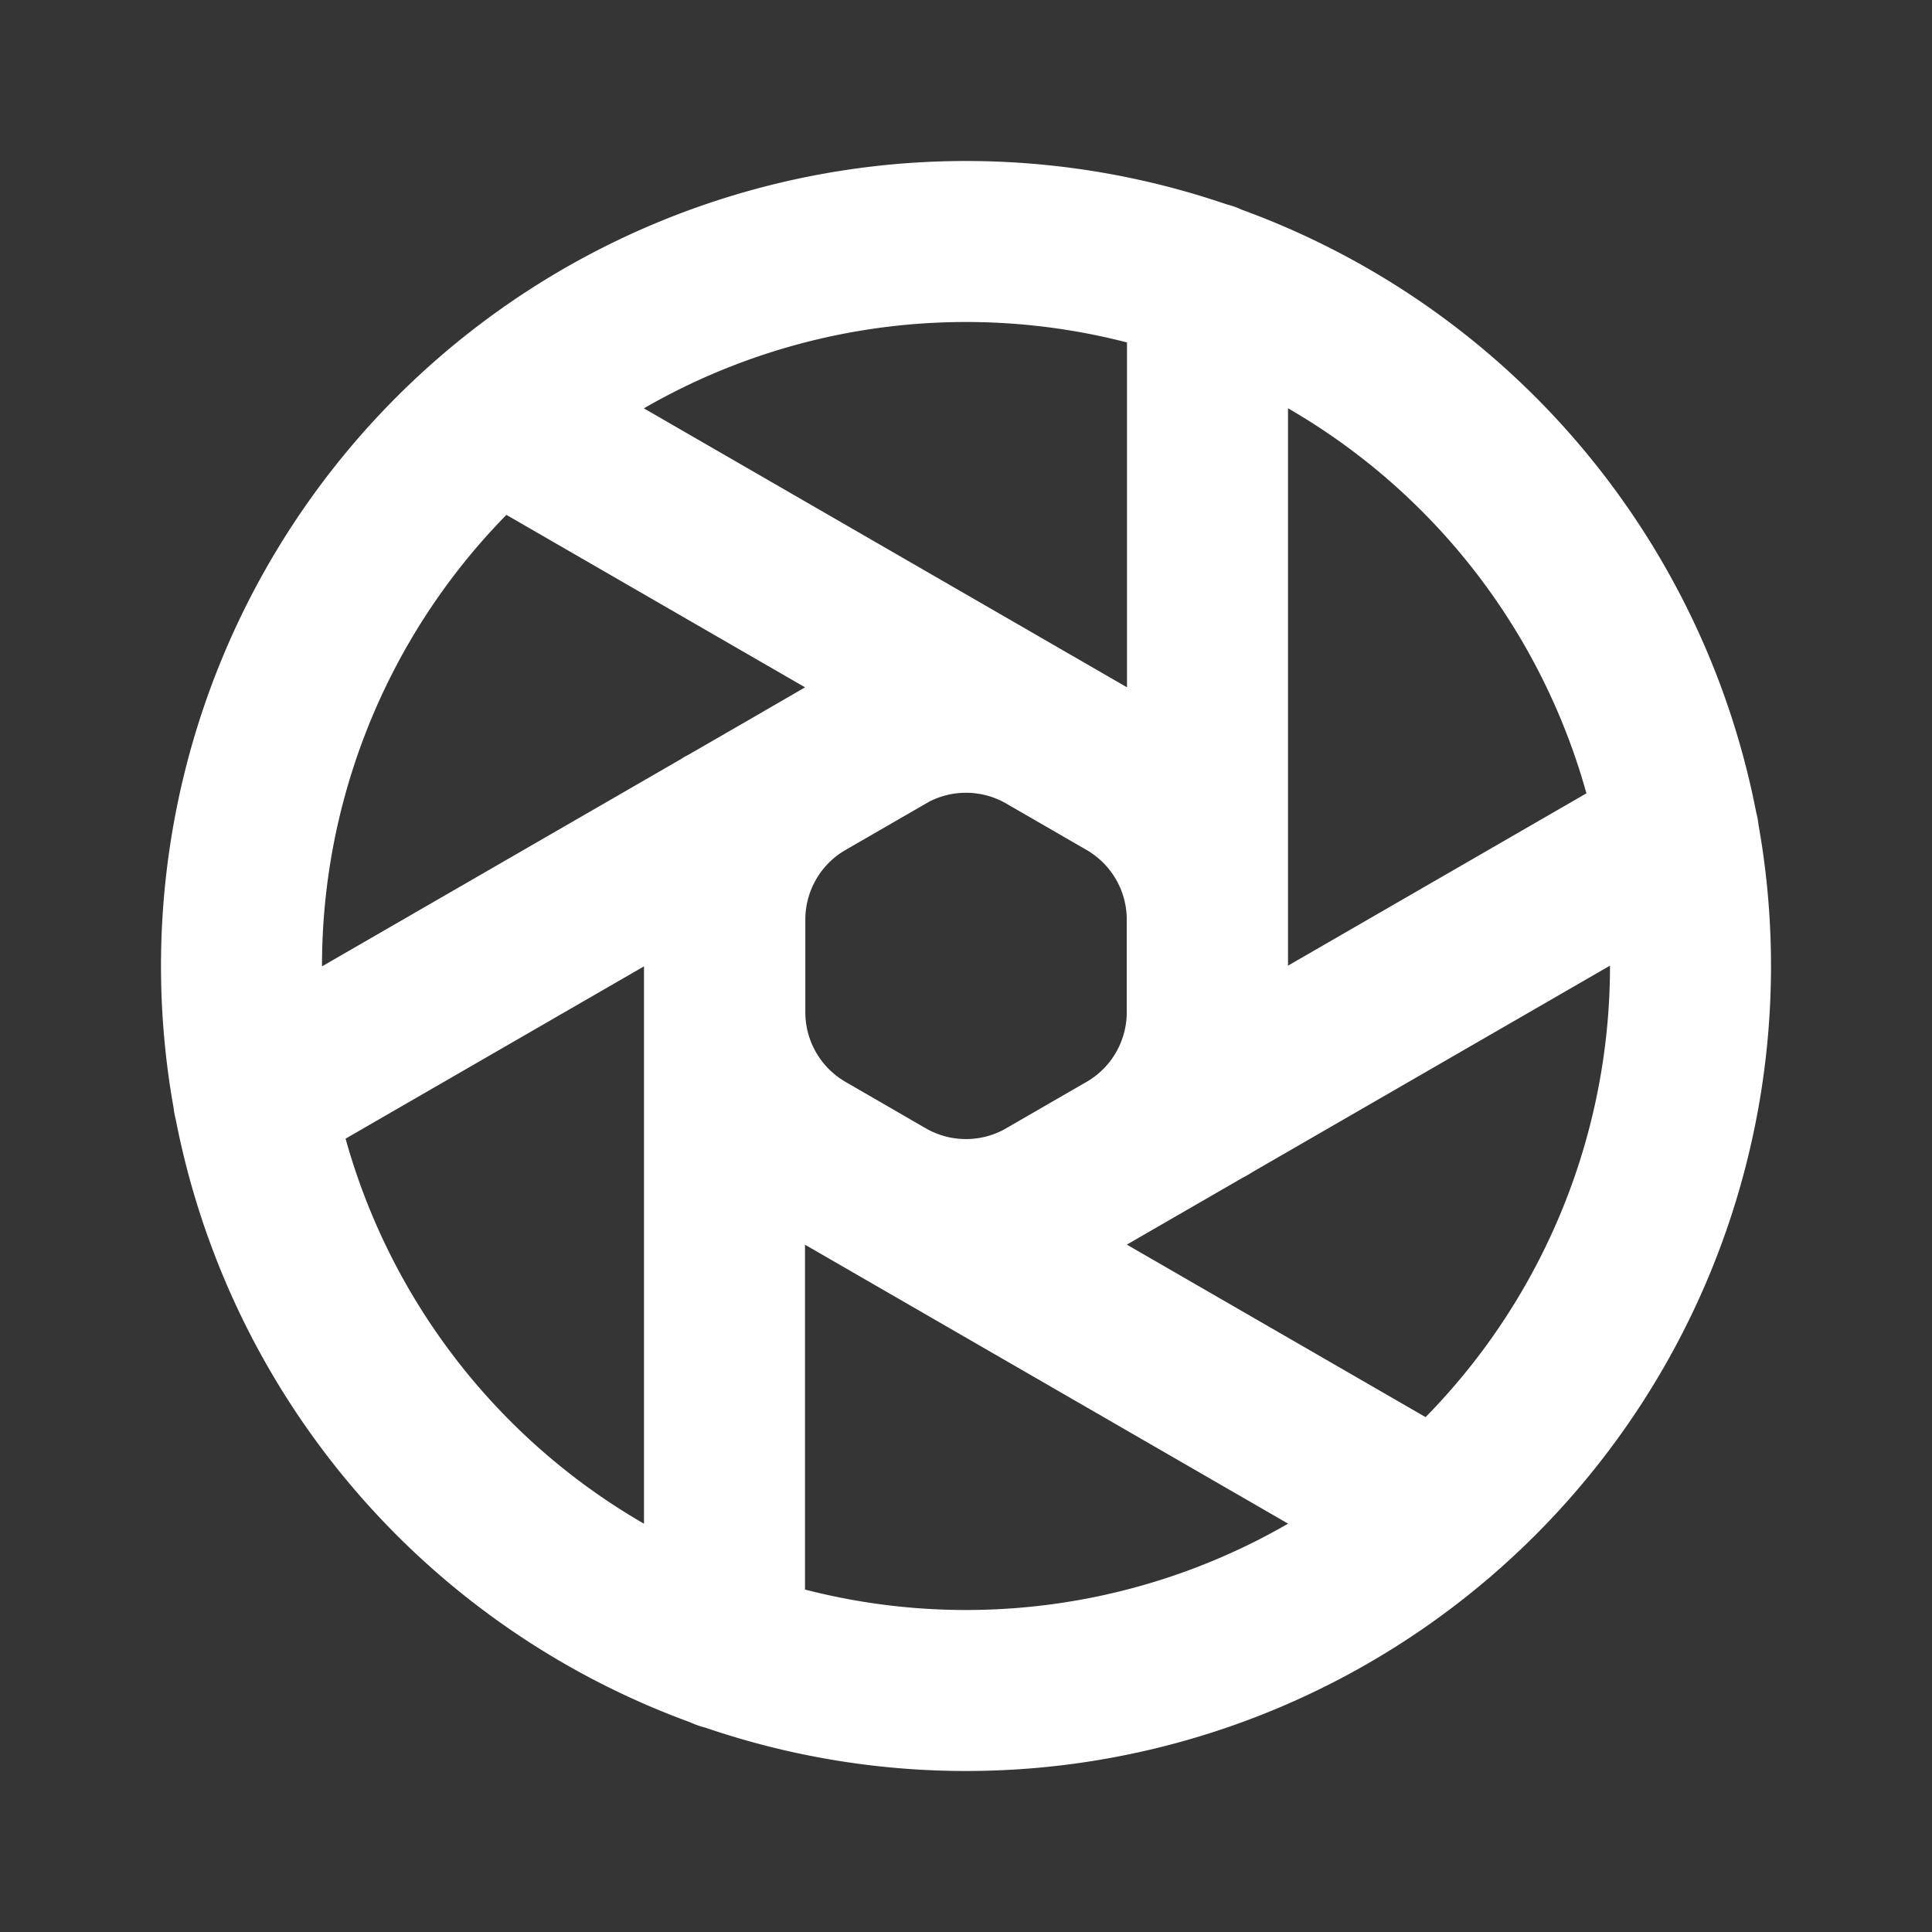 <svg xmlns="http://www.w3.org/2000/svg" width="24" height="24" fill="none"><rect width="100%" height="100%" fill="#333333" stroke="none"/><path fill="#fff" fill-opacity=".01" d="M24 0v24H0V0z"/><path stroke="#FFFFFF" stroke-linecap="round" stroke-width="2" d="M15 3.51v10.22m5.85-3.38L12 15.46m5.85 3.38L9 13.73m0 6.76V10.27m-5.85 3.38L12 8.54M6.15 5.16 15 10.27M21 12a9 9 0 1 1-18 0 9 9 0 0 1 18 0Zm-11.996-.576v1.15a2 2 0 0 0 1 1.732l.996.576a2 2 0 0 0 2 0l.997-.576a2 2 0 0 0 1-1.732v-1.15a2 2 0 0 0-1-1.732L13 9.116a2 2 0 0 0-2 0l-.996.576a2 2 0 0 0-1 1.732Z"/></svg>